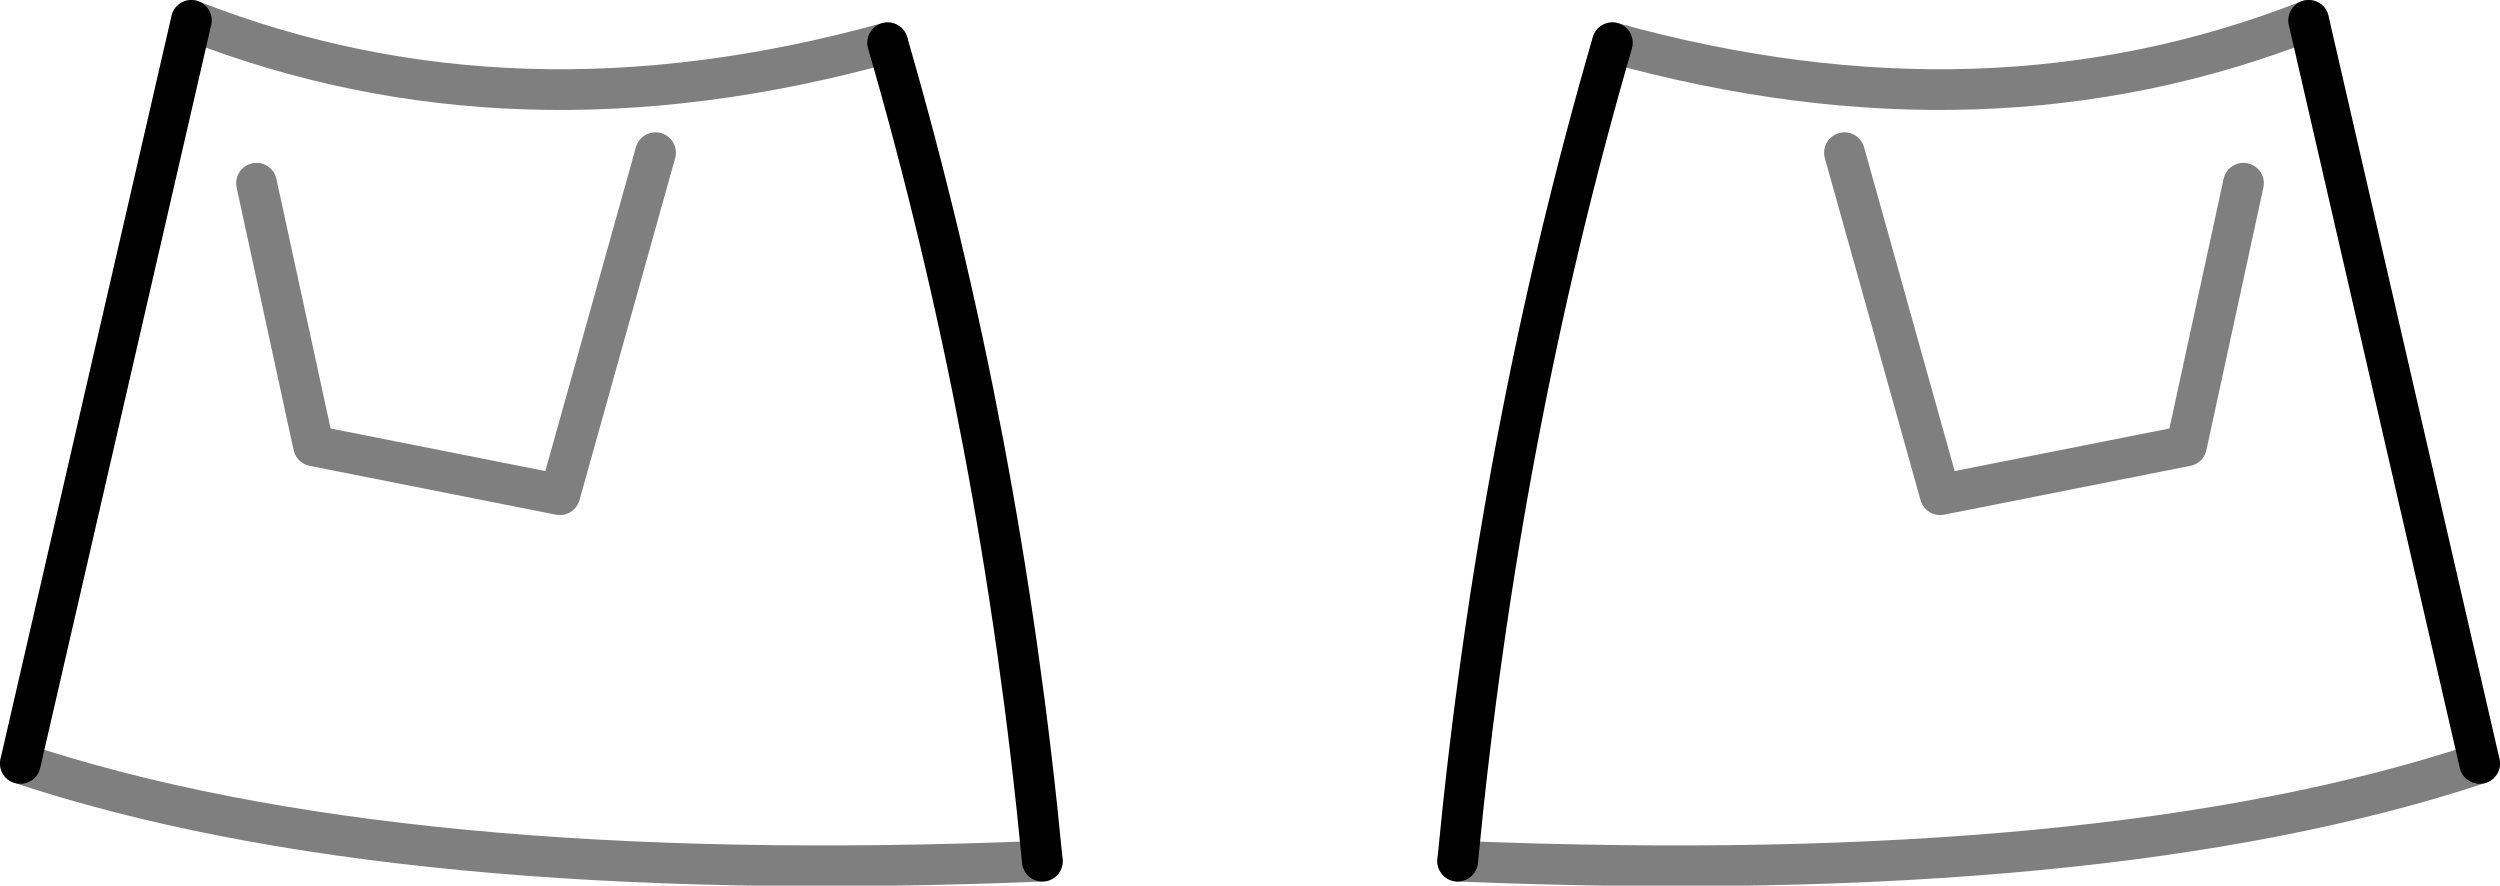 <?xml version="1.0" encoding="UTF-8" standalone="no"?>
<svg xmlns:xlink="http://www.w3.org/1999/xlink" height="21.75px" width="61.4px" xmlns="http://www.w3.org/2000/svg">
  <g transform="matrix(1.0, 0.0, 0.0, 1.0, -369.2, -424.5)">
    <path d="M425.9 425.0 L430.1 443.25 M405.0 445.65 Q406.0 435.2 408.8 425.55 M369.7 443.25 L373.9 425.0 M391.0 425.55 Q393.8 435.2 394.8 445.65" fill="none" stroke="#000000" stroke-linecap="round" stroke-linejoin="round" stroke-width="1.0"/>
    <path d="M430.1 443.25 Q420.9 446.3 405.0 445.65 M408.8 425.55 Q418.0 428.1 425.9 425.0 M424.3 429.0 L422.9 435.45 416.85 436.65 414.5 428.25 M373.9 425.0 Q381.8 428.1 391.0 425.55 M394.8 445.65 Q378.9 446.3 369.7 443.25 M375.5 429.0 L376.9 435.45 382.95 436.65 385.3 428.25" fill="none" stroke="#000000" stroke-linecap="round" stroke-linejoin="round" stroke-opacity="0.502" stroke-width="1.0"/>
  </g>
</svg>
